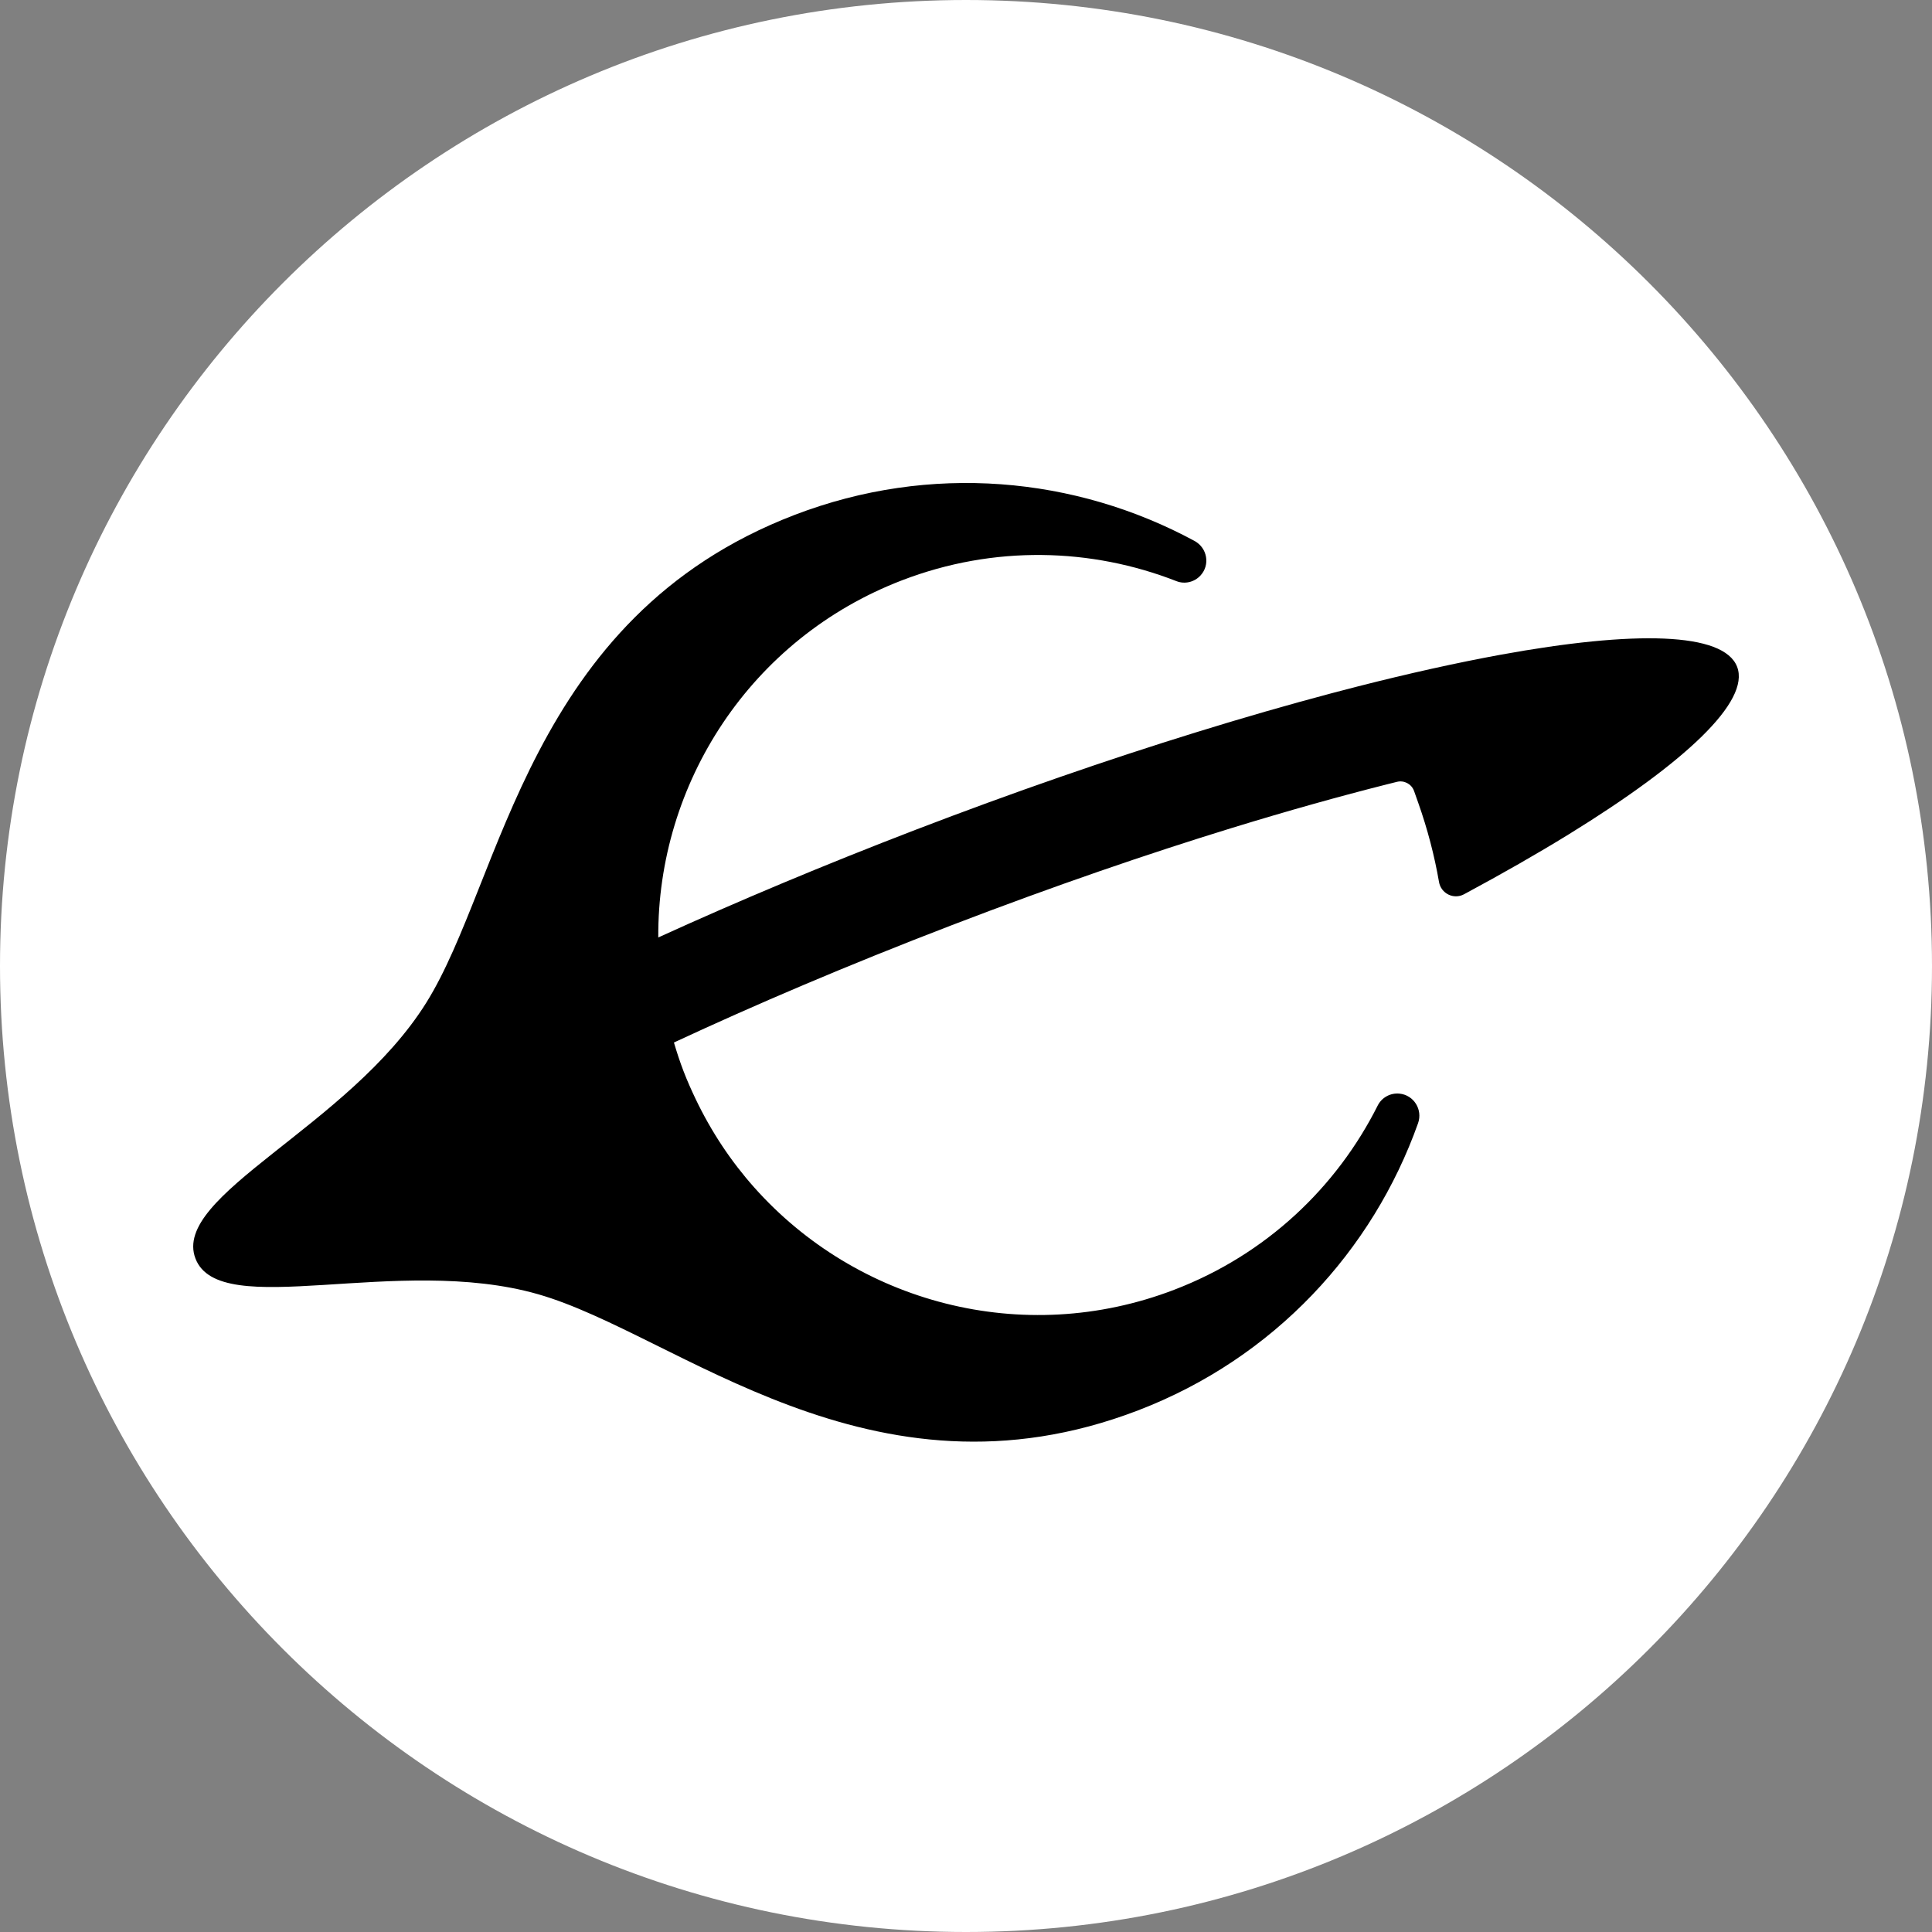 <svg viewBox="0 0 40 40" focusable="false" class="chakra-icon css-1pckyyl" aria-hidden="true" xmlns="http://www.w3.org/2000/svg"><rect x="0" y="0" width="40" height="40" fill="#808080" stroke="none"/><path d="M0 20C0 8.954 8.954 0 20 0C31.046 0 40 8.954 40 20C40 31.046 31.046 40 20 40C8.954 40 0 31.046 0 20Z" fill="white"></path><path d="M16.448 10.662C10.917 12.785 10.411 18.222 8.825 20.761C7.22 23.33 3.544 24.748 4.047 26.057C4.55 27.366 8.23 25.96 11.142 26.796C14.019 27.621 18.033 31.323 23.564 29.2C26.381 28.119 28.421 25.892 29.359 23.256C29.46 22.973 29.271 22.67 28.972 22.642C28.786 22.625 28.608 22.722 28.524 22.889C27.675 24.579 26.22 25.971 24.314 26.702C21.17 27.909 17.729 26.962 15.615 24.584C15.135 24.045 14.725 23.43 14.401 22.751C14.312 22.564 14.227 22.374 14.152 22.178C14.076 21.981 14.012 21.783 13.953 21.584C15.615 20.81 17.533 19.989 19.708 19.154C21.84 18.336 23.78 17.672 25.508 17.141C26.677 16.782 27.748 16.483 28.715 16.239C28.785 16.222 28.854 16.204 28.923 16.187C29.069 16.151 29.22 16.229 29.274 16.37L29.275 16.372C29.306 16.456 29.334 16.54 29.364 16.624C29.555 17.165 29.698 17.712 29.793 18.26C29.834 18.499 30.096 18.63 30.311 18.515C31.105 18.088 31.832 17.673 32.481 17.273C34.899 15.783 36.24 14.52 35.965 13.805C35.689 13.089 33.849 13.047 31.055 13.558C30.167 13.721 29.182 13.939 28.122 14.209C27.938 14.256 27.753 14.305 27.565 14.354C26.672 14.591 25.73 14.862 24.75 15.166C22.927 15.73 20.97 16.407 18.951 17.182C17.062 17.908 15.271 18.66 13.629 19.409C13.609 16.228 15.532 13.221 18.677 12.014C20.581 11.283 22.595 11.343 24.357 12.032C24.53 12.1 24.728 12.053 24.855 11.915C25.059 11.694 24.996 11.344 24.732 11.2C22.271 9.869 19.265 9.58 16.448 10.662Z" fill="black"></path></svg>
